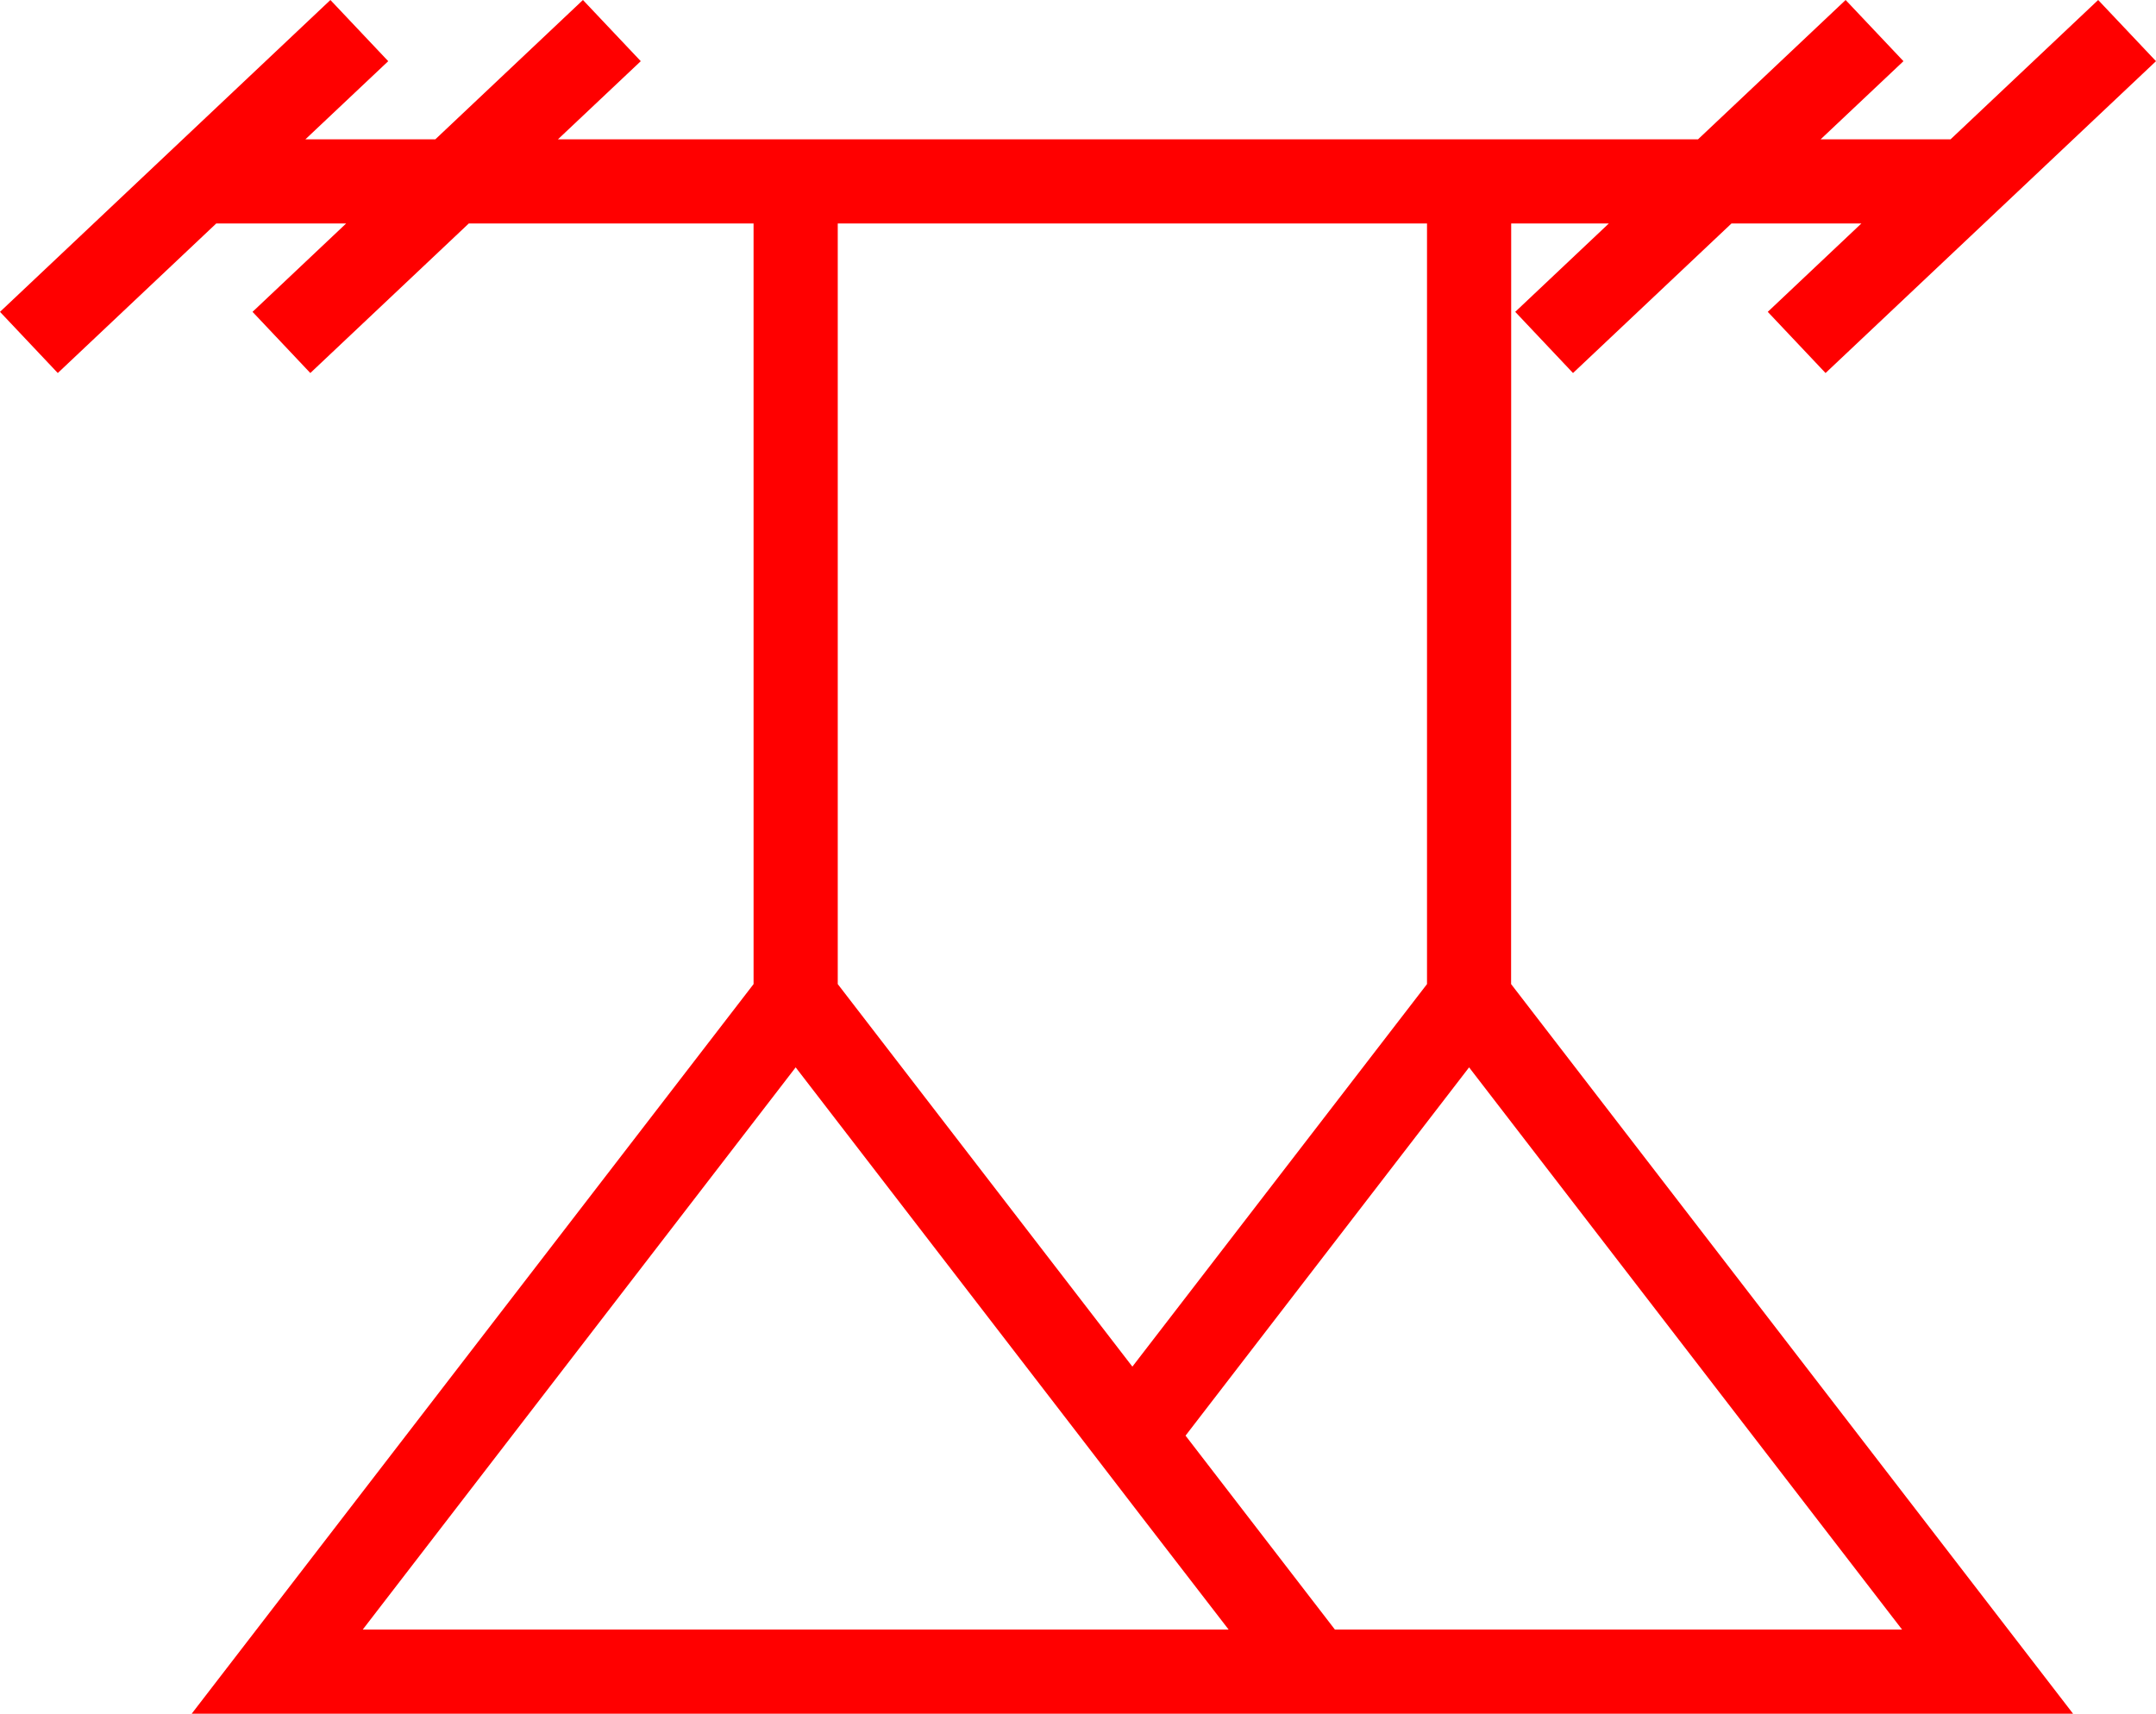 <svg xmlns="http://www.w3.org/2000/svg" width="51.224" height="40.727" viewBox="0 0 51.224 40.727">
  <g id="_8007" data-name="8007" transform="translate(-673.463 -649.273)">
    <path id="路径_258" data-name="路径 258" d="M700.609,685.343Z" fill="red"/>
    <path id="路径_259" data-name="路径 259" d="M709.367,654.584h2.32l-2.224,2.1,1.373,1.454,3.765-3.554h3.086l-2.224,2.1,1.373,1.454,7.851-7.411-1.374-1.454-3.507,3.311h-3.087l1.968-1.857-1.374-1.454-3.507,3.311H686.719l1.968-1.857-1.374-1.454-3.507,3.311h-3.087l1.968-1.857-1.374-1.454-7.85,7.411,1.373,1.454,3.765-3.554h3.086l-2.224,2.1,1.373,1.454,3.765-3.554h6.766V672.66L678.017,690h44.7l-13.352-17.34Zm-16,0h14V672.66l-7,9.091-7-9.091ZM700,688H682.081l10.286-13.361,6.738,8.752,1.5,1.952L702.654,688Zm18.654,0H705.179l-3.549-4.609,6.737-8.752Z" fill="red"/>
  </g>
</svg>
